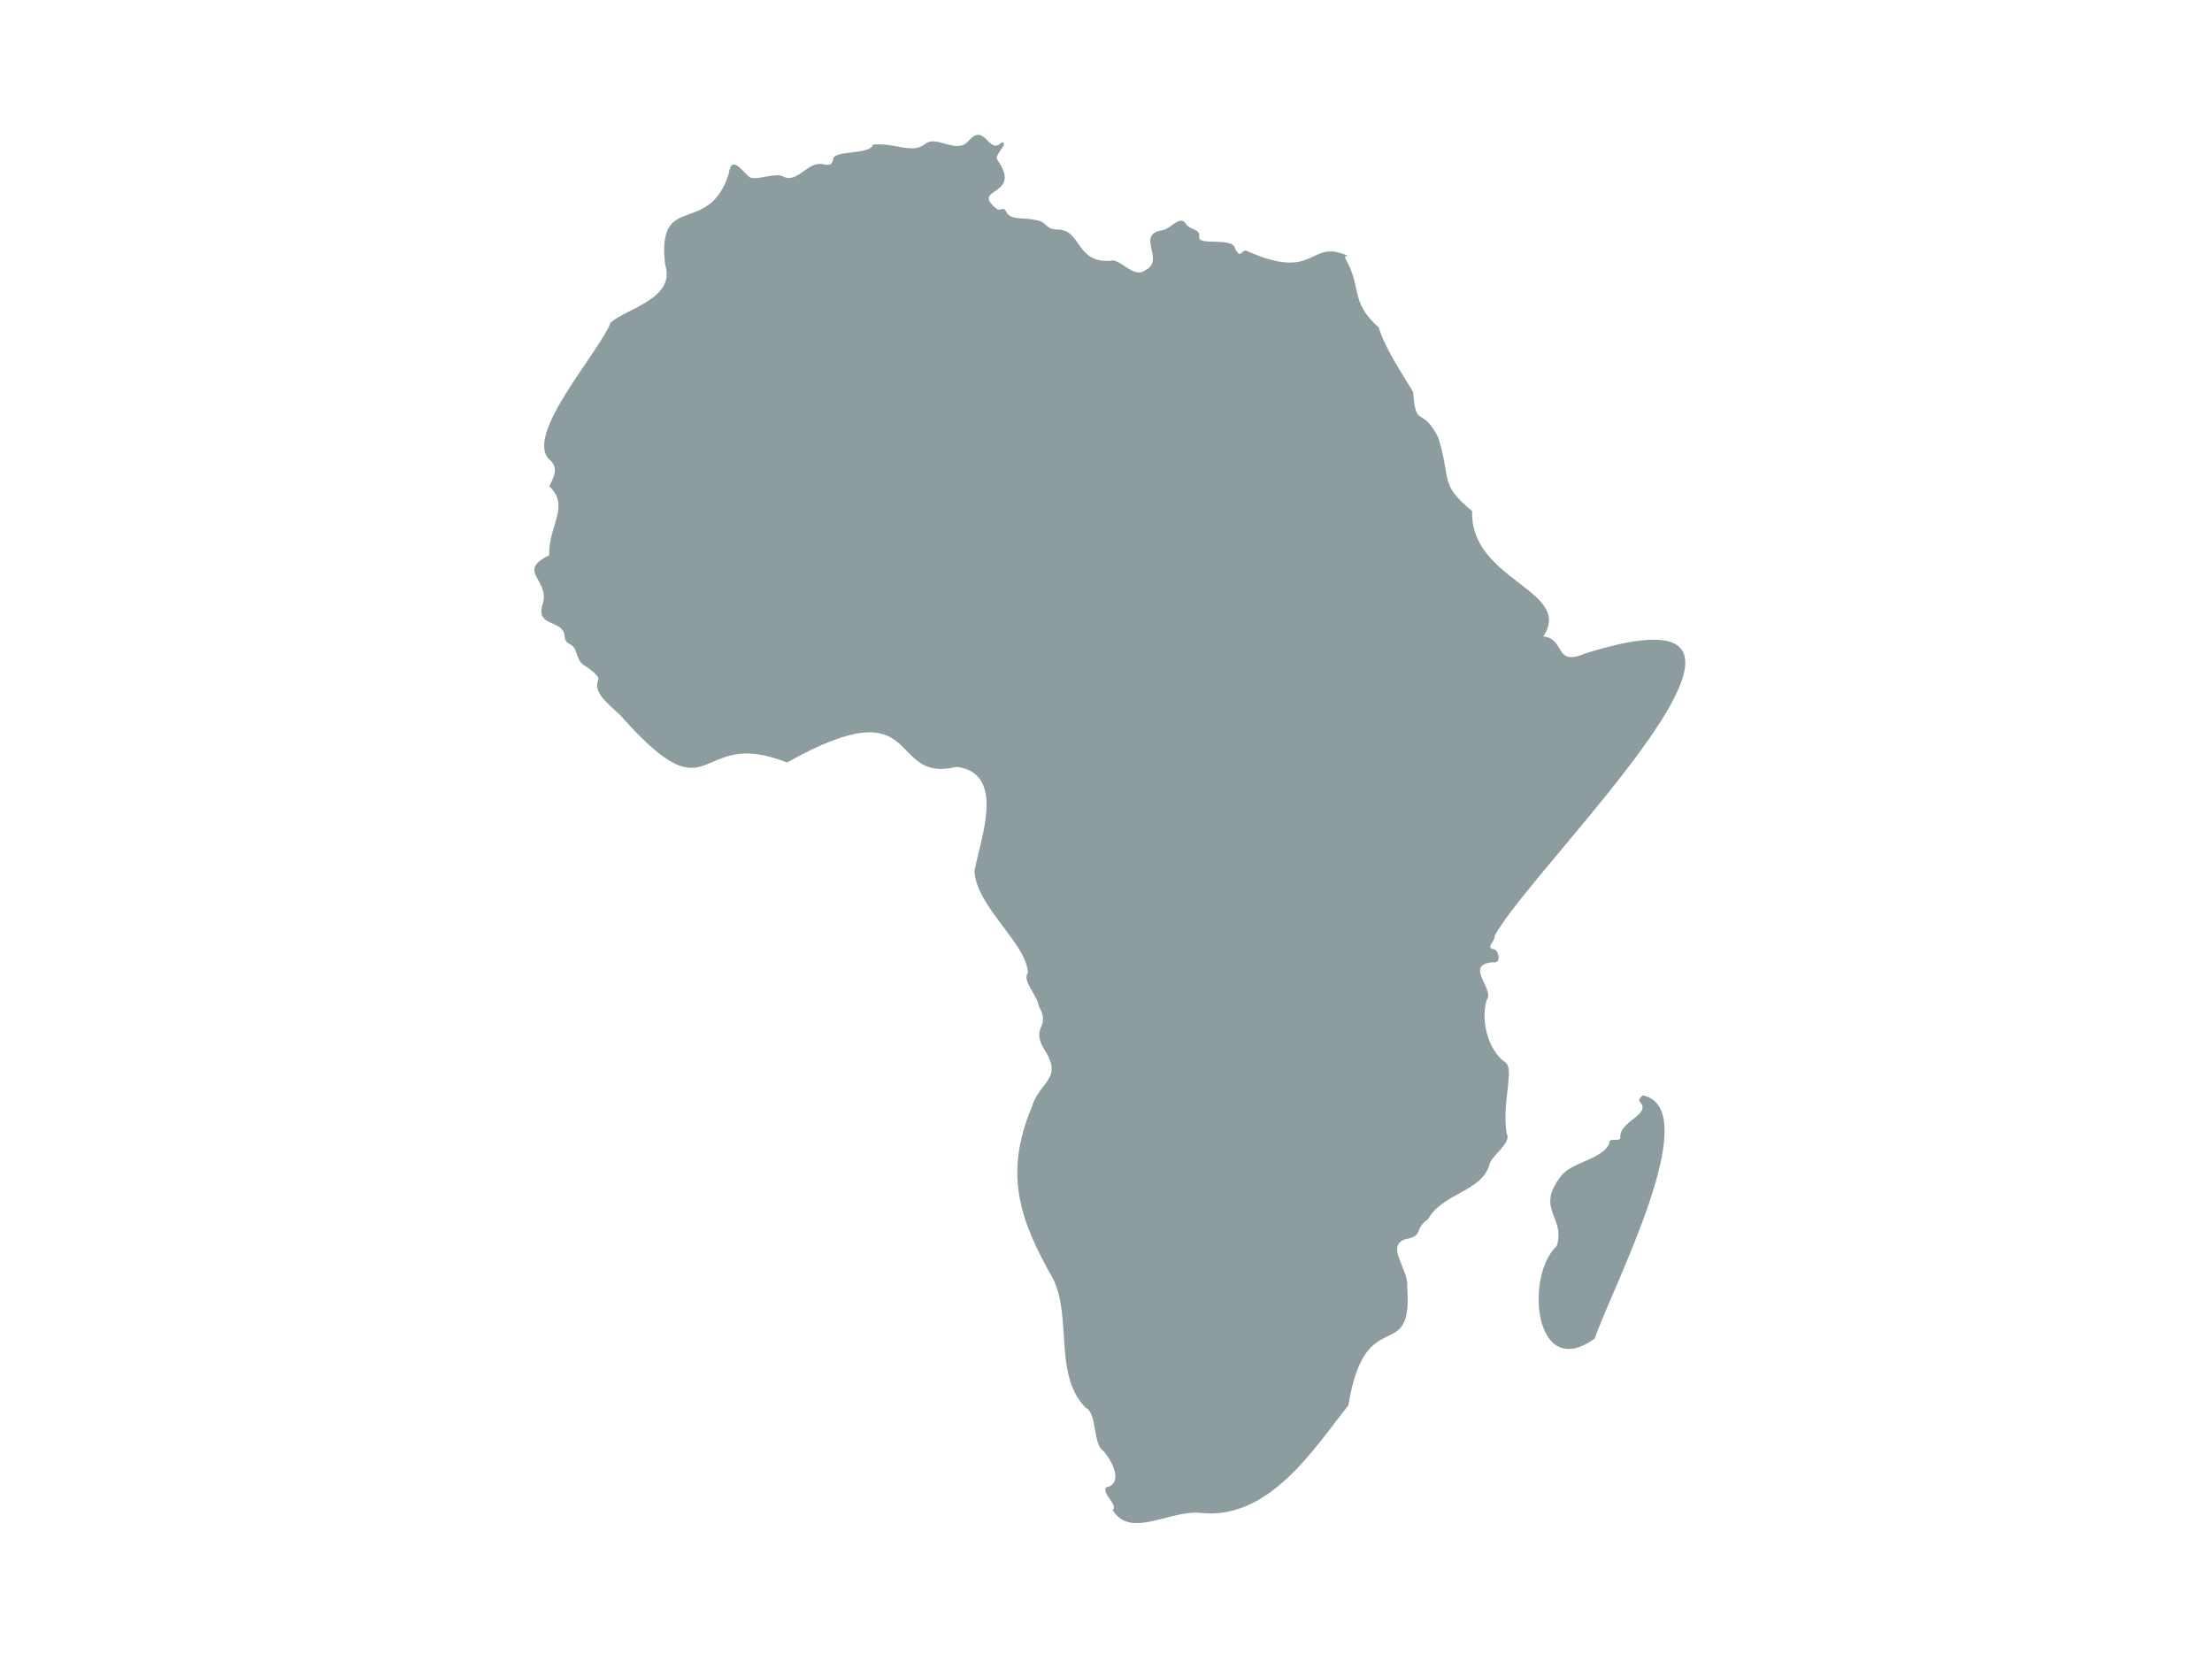 <svg width="201" height="151" viewBox="0 0 201 151" fill="none" xmlns="http://www.w3.org/2000/svg">
<path d="M136.776 96.51C135.135 95.374 134.522 92.507 135.115 90.797C135.817 89.848 132.98 87.634 135.659 87.416C136.519 87.584 136.163 86.21 135.669 86.22C134.987 86.112 135.876 85.499 135.817 85.004C139.484 78.342 167.132 52.097 144.002 59.383C141.175 60.579 142.262 57.999 140.226 57.821C143.053 53.639 133.553 52.74 133.771 46.433C130.756 43.952 131.903 43.695 130.706 39.791C129.184 36.727 128.67 39.119 128.403 35.6C127.415 33.969 125.833 31.596 125.28 29.748C122.976 27.701 123.53 26.446 122.759 24.558C122.502 23.748 121.869 23.184 122.502 23.263C118.884 21.573 119.734 25.715 113.21 22.759C112.736 22.789 112.746 23.53 112.232 22.611C112.113 21.464 108.703 22.413 108.979 21.484C109.059 20.782 108.09 20.871 107.793 20.387C107.24 19.428 106.399 20.831 105.569 20.93C103.167 21.326 105.935 23.639 104.086 24.538C103.019 25.408 101.724 23.372 100.903 23.698C97.74 23.906 98.264 20.881 96.149 20.861C94.903 20.861 95.21 20.1 94.024 19.981C93.134 19.744 91.849 20.031 91.463 19.29C91.117 18.607 90.93 19.349 90.465 18.894C88.201 17.006 93.025 17.846 90.594 14.476C90.366 14.041 91.671 13.022 91.048 12.924C89.793 14.179 89.575 11.085 88.033 12.765C86.966 14.11 85.088 12.222 84.089 13.072C82.873 14.05 81.312 12.924 79.335 13.141C79.018 14.12 75.766 13.596 75.707 14.476C75.588 14.96 75.48 15.019 74.906 14.95C73.423 14.495 72.514 16.749 71.14 16.027C70.478 15.672 68.936 16.354 68.204 16.146C67.542 15.8 66.484 13.833 66.217 15.81C64.359 21.593 59.654 17.293 60.444 24.044C61.443 27.128 56.935 28.018 55.492 29.303C54.464 31.992 47.594 39.544 49.927 41.748C50.876 42.549 50.243 43.428 49.917 44.19C51.855 45.969 49.779 47.877 49.917 50.437C46.803 51.969 50.145 52.671 49.265 55.023C48.751 56.971 51.143 56.279 51.301 57.752C51.39 58.78 52.023 58.187 52.378 59.304C52.794 60.569 52.932 60.213 53.891 61.024C54.425 61.557 54.425 61.567 54.316 61.913C53.881 63.188 56.016 64.463 56.649 65.294C65.001 74.596 63.064 65.917 71.516 69.268C84.168 62.19 80.452 71.245 86.926 69.663C91.473 70.256 89.071 76.227 88.547 79.153C88.735 82.395 93.292 85.716 93.411 88.385C92.837 89.077 94.221 90.322 94.399 91.42C95.526 93.387 93.688 93.199 94.814 95.216C96.712 98.082 94.498 98.141 93.776 100.534C91.137 106.791 92.768 110.982 95.635 116.082C97.463 119.542 95.704 124.929 98.65 127.885C99.688 128.34 99.322 131.147 100.182 131.74C100.973 132.531 102.198 134.805 100.498 135.131C100.142 135.753 101.645 136.752 101.111 137.187C102.653 139.787 106.172 137.266 108.92 137.424C115.286 138.254 119.428 131.542 122.522 127.677C124.064 118.099 128.443 124.267 127.86 116.804C128.028 115.371 125.813 113.137 127.761 112.563C129.362 112.306 128.463 111.654 129.767 110.755C131.052 108.422 134.562 108.273 135.323 105.881C135.412 105.041 137.418 103.835 136.904 102.985C136.45 100.148 137.656 97.074 136.776 96.51Z" fill="#4F4F4F" fill-opacity="0.5"/>
<path d="M149.271 99.515C148.935 99.792 148.915 99.95 149.004 100.099C150.141 101.216 147.155 101.868 147.234 103.301C147.323 103.835 146.187 103.252 146.246 103.855C145.613 105.377 142.727 105.565 141.818 106.89C139.475 109.904 142.322 110.577 141.452 113.206C138.536 115.924 139.415 125.572 144.902 121.608C146.503 116.972 155.053 100.702 149.271 99.515Z" fill="#4F4F4F" fill-opacity="0.5"/>
<path d="M136.776 96.51C135.135 95.374 134.522 92.507 135.115 90.797C135.817 89.848 132.98 87.634 135.659 87.416C136.519 87.584 136.163 86.21 135.669 86.22C134.987 86.112 135.876 85.499 135.817 85.004C139.484 78.342 167.132 52.097 144.002 59.383C141.175 60.579 142.262 57.999 140.226 57.821C143.053 53.639 133.553 52.74 133.771 46.433C130.756 43.952 131.903 43.695 130.706 39.791C129.184 36.727 128.67 39.119 128.403 35.6C127.415 33.969 125.833 31.596 125.28 29.748C122.976 27.701 123.53 26.446 122.759 24.558C122.502 23.748 121.869 23.184 122.502 23.263C118.884 21.573 119.734 25.715 113.21 22.759C112.736 22.789 112.746 23.53 112.232 22.611C112.113 21.464 108.703 22.413 108.979 21.484C109.059 20.782 108.09 20.871 107.793 20.387C107.24 19.428 106.399 20.831 105.569 20.93C103.167 21.326 105.935 23.639 104.086 24.538C103.019 25.408 101.724 23.372 100.903 23.698C97.74 23.906 98.264 20.881 96.149 20.861C94.903 20.861 95.21 20.1 94.024 19.981C93.134 19.744 91.849 20.031 91.463 19.29C91.117 18.607 90.93 19.349 90.465 18.894C88.201 17.006 93.025 17.846 90.594 14.476C90.366 14.041 91.671 13.022 91.048 12.924C89.793 14.179 89.575 11.085 88.033 12.765C86.966 14.11 85.088 12.222 84.089 13.072C82.873 14.05 81.312 12.924 79.335 13.141C79.018 14.12 75.766 13.596 75.707 14.476C75.588 14.96 75.48 15.019 74.906 14.95C73.423 14.495 72.514 16.749 71.14 16.027C70.478 15.672 68.936 16.354 68.204 16.146C67.542 15.8 66.484 13.833 66.217 15.81C64.359 21.593 59.654 17.293 60.444 24.044C61.443 27.128 56.935 28.018 55.492 29.303C54.464 31.992 47.594 39.544 49.927 41.748C50.876 42.549 50.243 43.428 49.917 44.19C51.855 45.969 49.779 47.877 49.917 50.437C46.803 51.969 50.145 52.671 49.265 55.023C48.751 56.971 51.143 56.279 51.301 57.752C51.39 58.78 52.023 58.187 52.378 59.304C52.794 60.569 52.932 60.213 53.891 61.024C54.425 61.557 54.425 61.567 54.316 61.913C53.881 63.188 56.016 64.463 56.649 65.294C65.001 74.596 63.064 65.917 71.516 69.268C84.168 62.19 80.452 71.245 86.926 69.663C91.473 70.256 89.071 76.227 88.547 79.153C88.735 82.395 93.292 85.716 93.411 88.385C92.837 89.077 94.221 90.322 94.399 91.42C95.526 93.387 93.688 93.199 94.814 95.216C96.712 98.082 94.498 98.141 93.776 100.534C91.137 106.791 92.768 110.982 95.635 116.082C97.463 119.542 95.704 124.929 98.65 127.885C99.688 128.34 99.322 131.147 100.182 131.74C100.973 132.531 102.198 134.805 100.498 135.131C100.142 135.753 101.645 136.752 101.111 137.187C102.653 139.787 106.172 137.266 108.92 137.424C115.286 138.254 119.428 131.542 122.522 127.677C124.064 118.099 128.443 124.267 127.86 116.804C128.028 115.371 125.813 113.137 127.761 112.563C129.362 112.306 128.463 111.654 129.767 110.755C131.052 108.422 134.562 108.273 135.323 105.881C135.412 105.041 137.418 103.835 136.904 102.985C136.45 100.148 137.656 97.074 136.776 96.51Z" fill="#006A75" fill-opacity="0.15"/>
<path d="M149.271 99.515C148.935 99.792 148.915 99.95 149.004 100.099C150.141 101.216 147.155 101.868 147.234 103.301C147.323 103.835 146.187 103.252 146.246 103.855C145.613 105.377 142.727 105.565 141.818 106.89C139.475 109.904 142.322 110.577 141.452 113.206C138.536 115.924 139.415 125.572 144.902 121.608C146.503 116.972 155.053 100.702 149.271 99.515Z" fill="#006A75" fill-opacity="0.15"/>
</svg>
